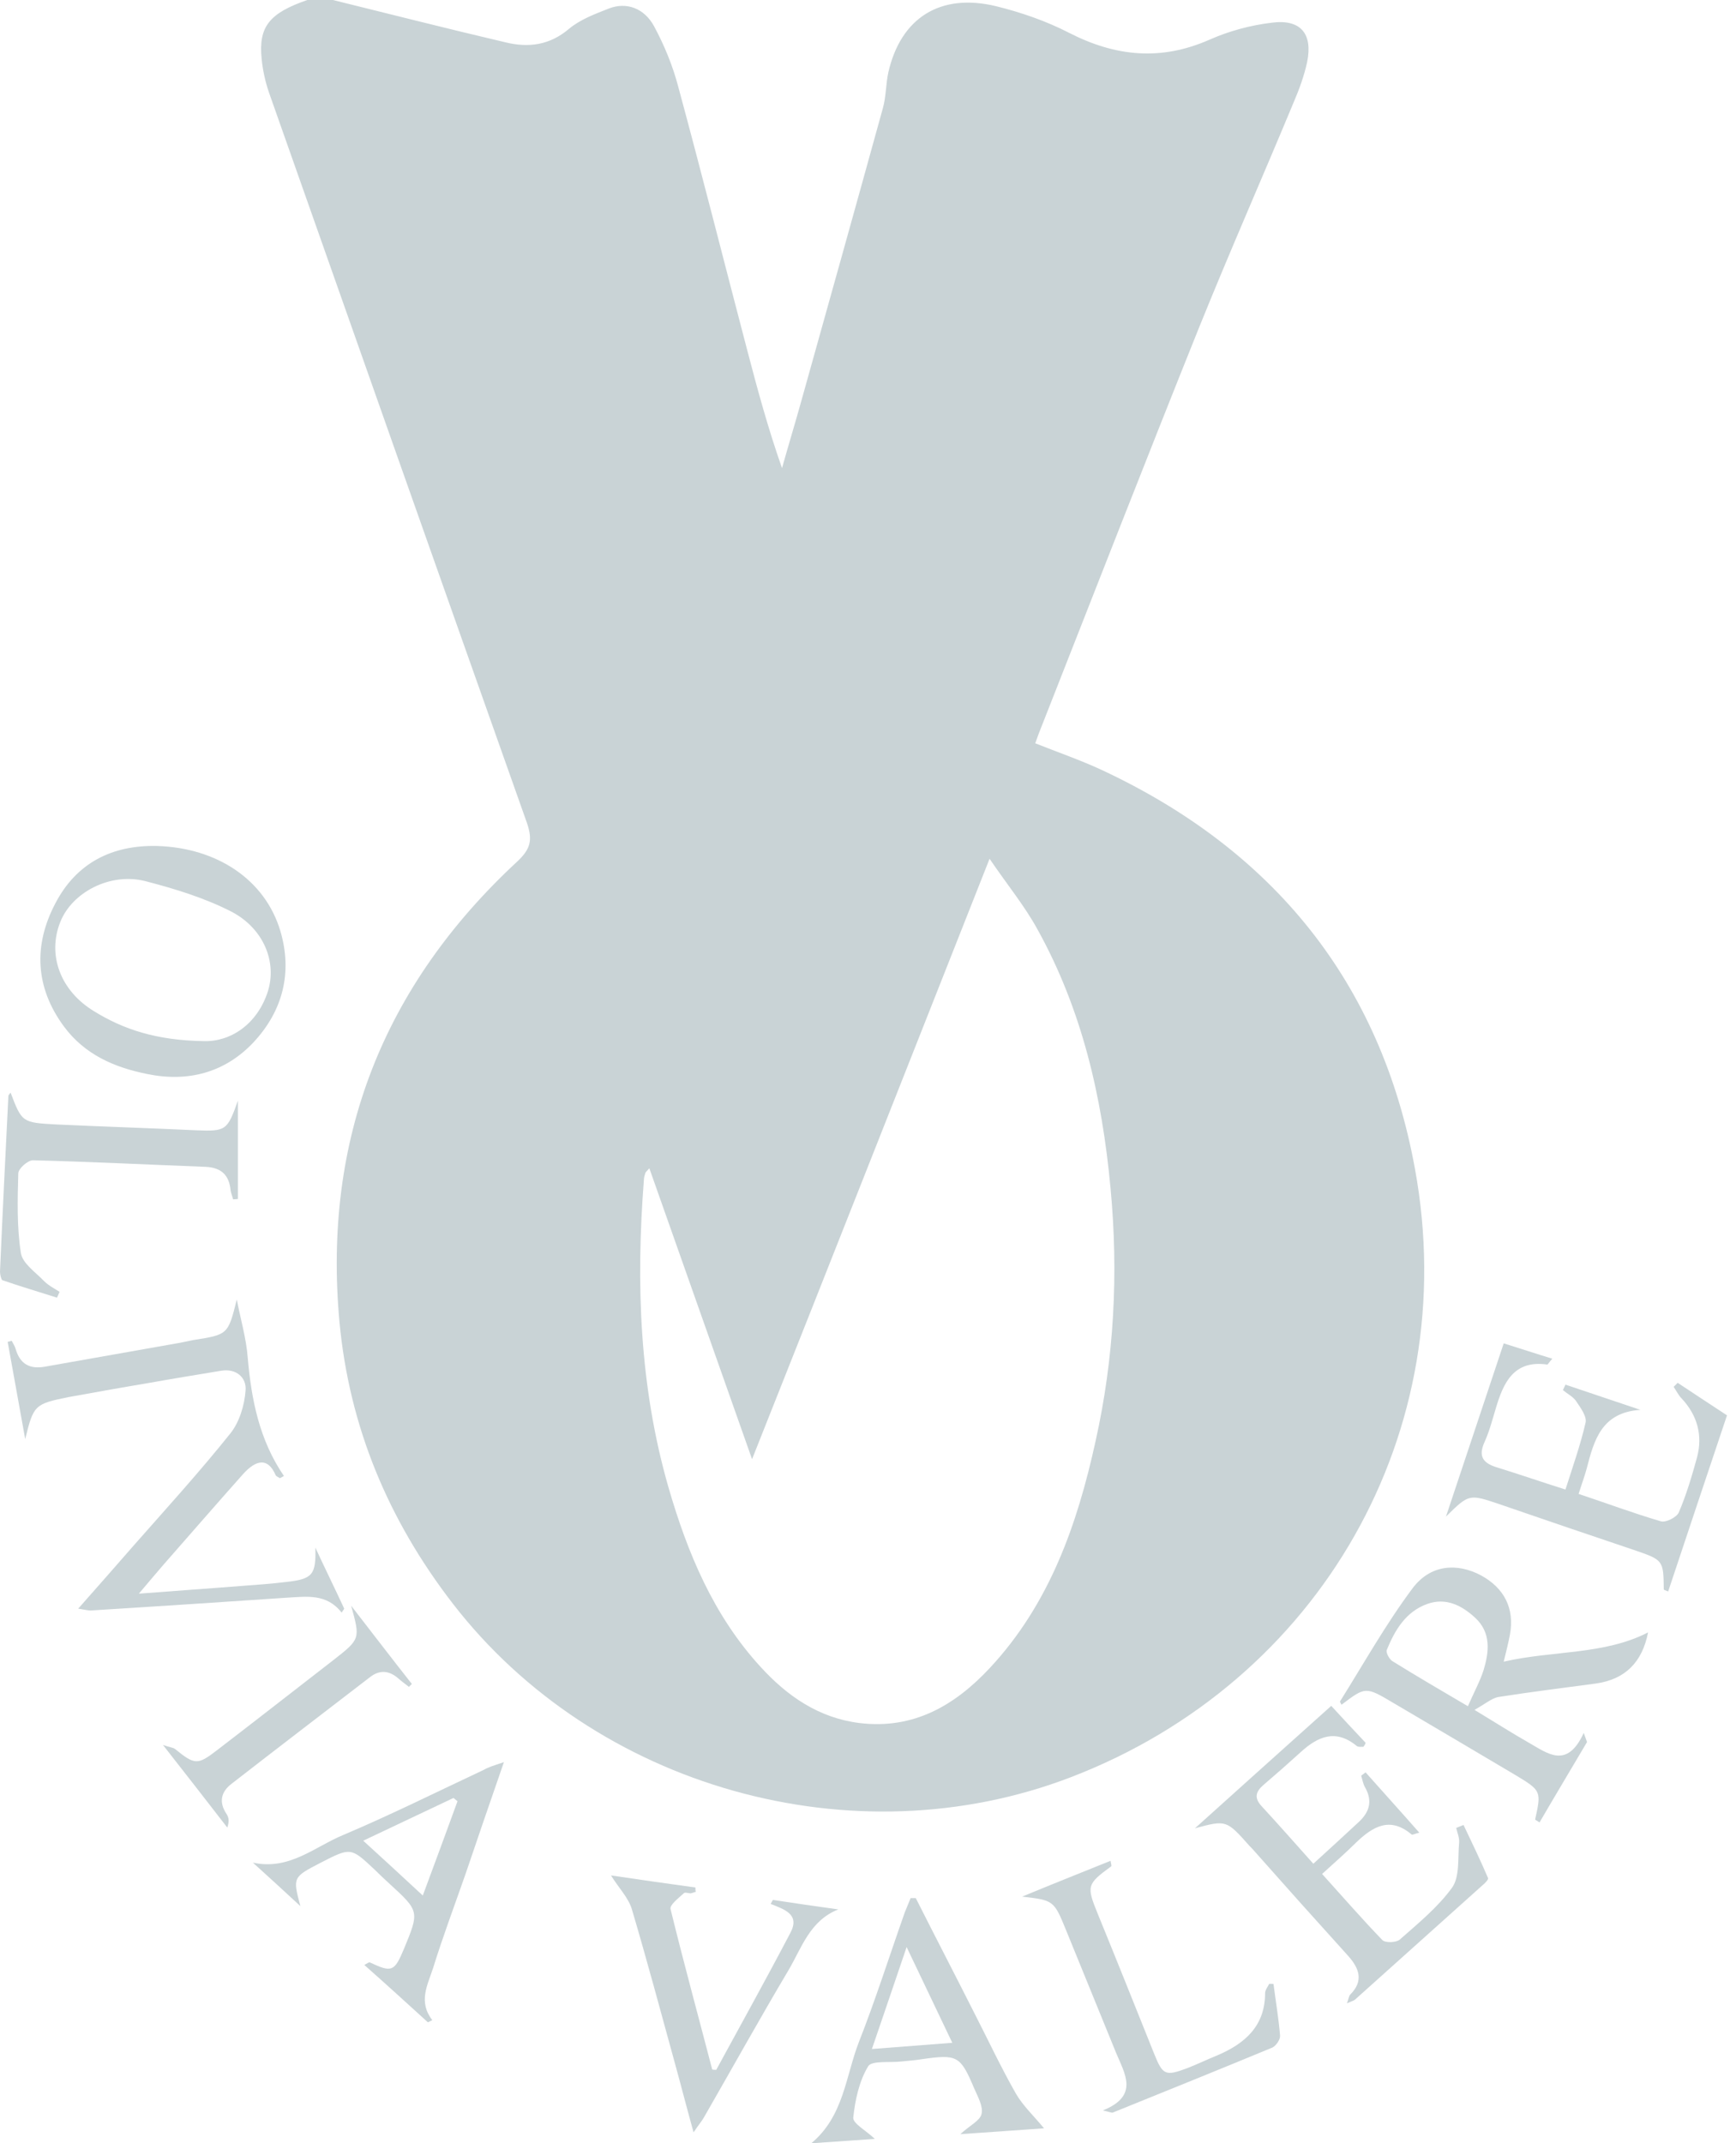 <svg width="81" height="100" viewBox="0 0 81 100" fill="none" xmlns="http://www.w3.org/2000/svg">
<g clip-path="url(#clip0_1_376)">
<path d="M15.533 0C18.227 0.665 20.904 1.347 23.598 1.978C24.655 2.234 25.644 2.114 26.547 1.347C27.076 0.904 27.775 0.648 28.423 0.392C29.224 0.085 30.06 0.375 30.52 1.228C30.997 2.114 31.39 3.069 31.645 4.041C32.754 8.133 33.794 12.259 34.868 16.351C35.345 18.176 35.84 20 36.488 21.841C36.76 20.87 37.05 19.915 37.323 18.943C38.619 14.305 39.915 9.685 41.194 5.047C41.347 4.501 41.33 3.922 41.449 3.376C42.029 0.835 43.87 -0.341 46.479 0.29C47.656 0.58 48.832 0.989 49.889 1.535C52.054 2.643 54.169 2.847 56.419 1.858C57.34 1.449 58.346 1.176 59.352 1.057C60.682 0.887 61.262 1.569 60.989 2.899C60.852 3.529 60.631 4.143 60.375 4.74C58.909 8.269 57.374 11.748 55.942 15.294C53.47 21.449 51.066 27.622 48.644 33.777C48.525 34.066 48.423 34.339 48.303 34.68C49.378 35.107 50.418 35.465 51.407 35.925C59.403 39.659 64.433 45.831 66.019 54.527C68.269 66.803 61.603 78.448 49.974 82.916C39.812 86.82 27.758 83.41 21.125 74.817C18.124 70.929 16.3 66.581 15.84 61.688C15.055 53.146 17.886 45.985 24.143 40.188C24.757 39.608 24.859 39.199 24.587 38.397C20.563 27.042 16.556 15.686 12.549 4.314C12.379 3.819 12.259 3.274 12.208 2.745C12.055 1.245 12.566 0.614 14.339 0C14.748 0 15.141 0 15.533 0ZM30.298 54.51C30.179 54.646 30.128 54.68 30.111 54.731C30.077 54.834 30.043 54.953 30.043 55.055C29.668 59.898 29.838 64.689 31.185 69.378C32.072 72.447 33.282 75.362 35.482 77.766C36.726 79.13 38.193 80.153 40.102 80.392C42.626 80.699 44.552 79.574 46.189 77.818C48.968 74.834 50.264 71.134 51.117 67.246C51.986 63.359 52.191 59.403 51.816 55.431C51.424 51.185 50.486 47.11 48.406 43.359C47.809 42.268 47.008 41.296 46.172 40.068C42.438 49.514 38.824 58.687 35.09 68.082C33.436 63.41 31.884 58.994 30.298 54.51Z" fill="#C9D3D6"/>
<path d="M1.176 67.144C0.904 65.627 0.631 64.126 0.358 62.609C0.426 62.592 0.494 62.575 0.546 62.557C0.614 62.694 0.699 62.813 0.733 62.95C0.938 63.649 1.398 63.888 2.08 63.768C4.194 63.393 6.326 63.018 8.44 62.643C8.627 62.609 8.832 62.557 9.02 62.523C10.639 62.268 10.639 62.268 11.049 60.631C11.219 61.535 11.492 62.438 11.56 63.359C11.731 65.32 12.106 67.195 13.248 68.866C13.18 68.9 13.129 68.934 13.06 68.969C12.992 68.917 12.873 68.883 12.856 68.815C12.498 67.997 11.952 68.099 11.338 68.781C10.094 70.179 8.866 71.594 7.639 72.992C7.298 73.385 6.957 73.794 6.479 74.356C8.218 74.22 9.736 74.118 11.236 73.998C11.935 73.947 12.651 73.896 13.35 73.811C14.595 73.674 14.748 73.47 14.714 72.208C15.158 73.163 15.618 74.101 16.061 75.055C16.027 75.124 15.976 75.175 15.942 75.243C15.243 74.339 14.305 74.493 13.384 74.544C10.332 74.749 7.28 74.953 4.228 75.141C4.109 75.141 3.973 75.107 3.649 75.055C4.587 73.998 5.405 73.061 6.24 72.106C7.758 70.384 9.309 68.679 10.742 66.888C11.168 66.36 11.407 65.575 11.458 64.876C11.509 64.28 11.031 63.836 10.315 63.956C9.173 64.143 8.031 64.331 6.888 64.535C5.661 64.74 4.433 64.962 3.205 65.183C1.603 65.507 1.569 65.558 1.176 67.144Z" fill="#C9D3D6"/>
<path d="M68.798 79.778C69.838 80.409 70.588 80.887 71.338 81.313C72.208 81.807 73.112 82.558 73.896 80.853C73.947 80.989 73.998 81.142 74.049 81.279C73.316 82.523 72.566 83.768 71.833 85.03C71.713 84.945 71.628 84.91 71.628 84.893C71.918 83.581 71.918 83.546 70.725 82.83C68.832 81.705 66.922 80.58 65.013 79.454C63.717 78.687 63.717 78.687 62.592 79.54C62.575 79.489 62.523 79.42 62.523 79.386C63.632 77.613 64.655 75.788 65.899 74.118C66.735 72.992 67.98 72.907 69.105 73.504C70.196 74.101 70.674 75.055 70.452 76.266C70.384 76.624 70.298 76.982 70.162 77.528C72.481 76.999 74.834 77.221 76.897 76.164C76.624 77.562 75.823 78.363 74.442 78.551C72.924 78.755 71.407 78.943 69.889 79.181C69.582 79.25 69.292 79.505 68.798 79.778ZM68.491 79.608C68.781 78.943 69.054 78.448 69.224 77.92C69.48 77.067 69.582 76.181 68.832 75.482C68.201 74.902 67.468 74.527 66.599 74.834C65.593 75.192 65.081 76.061 64.706 76.982C64.655 77.101 64.825 77.425 64.979 77.511C66.104 78.21 67.246 78.875 68.491 79.608Z" fill="#C9D3D6"/>
<path d="M7.332 39.471C10.128 39.557 12.361 41.04 13.078 43.427C13.657 45.371 13.197 47.161 11.833 48.627C10.503 50.043 8.781 50.503 6.871 50.111C5.337 49.804 3.956 49.207 2.984 47.894C1.637 46.07 1.552 44.092 2.592 42.131C3.564 40.273 5.217 39.42 7.332 39.471ZM9.514 48.576C10.759 48.61 12.004 47.792 12.498 46.257C12.924 44.91 12.327 43.342 10.81 42.541C9.548 41.893 8.15 41.466 6.769 41.108C5.132 40.699 3.359 41.637 2.813 43.018C2.2 44.552 2.813 46.223 4.382 47.178C5.763 48.031 7.298 48.542 9.514 48.576Z" fill="#C9D3D6"/>
<path d="M70.162 62.677C70.929 62.916 71.645 63.154 72.43 63.393C72.259 63.581 72.225 63.666 72.191 63.666C70.622 63.444 70.145 64.518 69.787 65.729C69.633 66.24 69.497 66.769 69.275 67.263C68.968 67.928 69.173 68.252 69.821 68.457C70.878 68.781 71.901 69.139 73.043 69.497C73.385 68.423 73.743 67.417 73.981 66.377C74.049 66.087 73.743 65.678 73.538 65.371C73.401 65.166 73.129 65.03 72.924 64.859C72.958 64.774 73.009 64.689 73.043 64.604C74.203 64.996 75.379 65.388 76.539 65.78C74.714 65.899 74.373 67.212 74.032 68.525C73.93 68.9 73.794 69.258 73.657 69.702C74.987 70.145 76.215 70.605 77.494 70.98C77.732 71.049 78.227 70.793 78.329 70.571C78.687 69.736 78.943 68.866 79.182 67.997C79.454 66.974 79.199 66.036 78.466 65.251C78.312 65.098 78.21 64.876 78.09 64.706C78.159 64.638 78.21 64.587 78.278 64.518C79.028 65.013 79.795 65.524 80.58 66.036C79.659 68.798 78.738 71.526 77.835 74.254C77.715 74.203 77.63 74.186 77.63 74.152C77.613 72.788 77.613 72.788 76.215 72.31C74.135 71.611 72.037 70.895 69.957 70.179C68.542 69.702 68.542 69.702 67.468 70.759C68.355 68.099 69.241 65.439 70.162 62.677Z" fill="#C9D3D6"/>
<path d="M63.615 81.501C63.512 81.501 63.376 81.517 63.308 81.466C62.319 80.648 61.483 81.023 60.682 81.756C60.119 82.268 59.54 82.779 58.96 83.274C58.602 83.581 58.5 83.871 58.858 84.263C59.659 85.132 60.443 86.019 61.279 86.957C62.012 86.292 62.694 85.661 63.376 85.03C63.905 84.552 64.058 84.024 63.683 83.376C63.598 83.222 63.564 83.018 63.512 82.847C63.581 82.796 63.649 82.745 63.717 82.694C64.535 83.615 65.354 84.518 66.223 85.507C66.002 85.558 65.899 85.627 65.865 85.593C64.859 84.74 64.058 85.217 63.274 85.968C62.796 86.445 62.285 86.888 61.688 87.434C62.643 88.491 63.547 89.531 64.501 90.52C64.638 90.656 65.132 90.639 65.303 90.503C66.172 89.736 67.093 88.986 67.758 88.065C68.116 87.553 68.014 86.684 68.082 85.968C68.099 85.746 67.997 85.507 67.945 85.286C68.065 85.234 68.167 85.2 68.287 85.149C68.679 85.968 69.071 86.786 69.429 87.621C69.463 87.69 69.293 87.86 69.19 87.945C67.212 89.719 65.217 91.509 63.24 93.282C63.171 93.35 63.069 93.368 62.847 93.47C62.933 93.248 62.933 93.129 63.001 93.061C63.632 92.43 63.427 91.85 62.916 91.27C61.449 89.65 60 88.031 58.551 86.394C58.483 86.309 58.397 86.223 58.312 86.138C57.221 84.91 57.221 84.91 55.755 85.303C57.852 83.41 59.949 81.535 62.114 79.591C62.677 80.205 63.188 80.75 63.717 81.313C63.7 81.398 63.649 81.449 63.615 81.501Z" fill="#C9D3D6"/>
<path d="M42.728 88.559C43.632 90.35 44.553 92.123 45.456 93.913C46.104 95.175 46.701 96.454 47.4 97.681C47.724 98.244 48.235 98.721 48.713 99.301C47.553 99.386 46.258 99.471 44.808 99.574C45.252 99.165 45.729 98.943 45.797 98.636C45.882 98.278 45.627 97.835 45.456 97.442C44.808 95.908 44.672 95.84 43.001 96.078C42.694 96.129 42.387 96.147 42.08 96.181C41.535 96.249 40.682 96.129 40.511 96.402C40.085 97.101 39.898 97.988 39.812 98.806C39.795 99.079 40.409 99.403 40.818 99.795C39.847 99.864 38.841 99.932 37.852 100C39.369 98.738 39.454 96.88 40.068 95.294C40.852 93.299 41.501 91.253 42.217 89.224C42.302 89.002 42.404 88.781 42.489 88.559C42.558 88.559 42.643 88.559 42.728 88.559ZM42.302 90.844C41.722 92.549 41.228 94.015 40.682 95.601C42.012 95.499 43.154 95.413 44.433 95.311C43.717 93.811 43.069 92.447 42.302 90.844Z" fill="#C9D3D6"/>
<path d="M23.512 82.217C22.847 84.126 22.285 85.78 21.722 87.434C21.211 88.9 20.665 90.35 20.205 91.833C19.949 92.617 19.506 93.401 20.171 94.254C20.102 94.288 20.034 94.322 19.966 94.356C18.994 93.47 18.022 92.583 16.999 91.68C17.153 91.594 17.221 91.543 17.255 91.56C18.278 92.037 18.397 92.003 18.841 90.946C19.574 89.173 19.574 89.173 18.159 87.877C17.937 87.673 17.698 87.451 17.477 87.229C16.368 86.189 16.368 86.189 14.97 86.905C13.657 87.587 13.657 87.587 14.015 88.934C13.282 88.252 12.532 87.57 11.799 86.905C13.504 87.281 14.697 86.155 16.027 85.61C18.244 84.672 20.392 83.598 22.575 82.575C22.779 82.455 23.001 82.387 23.512 82.217ZM21.347 84.041C21.279 83.99 21.228 83.939 21.159 83.888C19.795 84.535 18.431 85.183 16.948 85.882C17.903 86.752 18.772 87.553 19.727 88.44C20.307 86.871 20.835 85.456 21.347 84.041Z" fill="#C9D3D6"/>
<path d="M33.419 96.573C34.578 94.442 35.754 92.327 36.88 90.179C37.34 89.309 36.59 89.088 35.959 88.832C35.993 88.764 36.027 88.713 36.061 88.645C37.084 88.798 38.107 88.951 39.113 89.088C37.783 89.616 37.408 90.878 36.794 91.918C35.447 94.186 34.169 96.488 32.856 98.772C32.754 98.96 32.6 99.13 32.361 99.489C32.038 98.329 31.782 97.323 31.509 96.334C30.844 93.913 30.196 91.492 29.48 89.071C29.309 88.525 28.866 88.082 28.508 87.502C29.753 87.69 31.1 87.877 32.447 88.065C32.447 88.133 32.447 88.201 32.464 88.269C32.379 88.287 32.31 88.321 32.225 88.338C32.106 88.338 31.952 88.269 31.901 88.338C31.662 88.559 31.236 88.883 31.287 89.071C31.901 91.577 32.583 94.067 33.231 96.556C33.282 96.573 33.35 96.573 33.419 96.573Z" fill="#C9D3D6"/>
<path d="M59.42 92.566C59.523 93.367 59.659 94.169 59.727 94.97C59.744 95.158 59.54 95.448 59.369 95.533C56.897 96.556 54.407 97.562 51.918 98.568C51.867 98.585 51.765 98.534 51.458 98.466C53.163 97.783 52.481 96.76 52.072 95.772C51.287 93.862 50.52 91.952 49.736 90.043C49.173 88.662 49.156 88.662 47.69 88.491C49.054 87.928 50.418 87.383 51.816 86.82C51.85 86.974 51.867 87.059 51.85 87.076C50.708 87.911 50.691 87.996 51.219 89.292C52.106 91.458 52.975 93.64 53.845 95.806C54.254 96.829 54.373 96.88 55.413 96.488C55.891 96.3 56.351 96.078 56.812 95.891C58.09 95.345 59.028 94.527 59.028 92.992C59.028 92.856 59.148 92.702 59.216 92.566C59.284 92.549 59.352 92.566 59.42 92.566Z" fill="#C9D3D6"/>
<path d="M0.494 50.98C1.023 52.361 1.023 52.379 2.626 52.464C4.808 52.566 6.991 52.634 9.156 52.736C10.537 52.788 10.605 52.754 11.1 51.355C11.1 52.975 11.1 54.459 11.1 55.942C11.031 55.942 10.963 55.959 10.878 55.959C10.844 55.823 10.776 55.669 10.759 55.533C10.691 54.817 10.315 54.476 9.599 54.442C6.905 54.339 4.228 54.203 1.535 54.135C1.296 54.135 0.853 54.527 0.853 54.748C0.818 55.976 0.784 57.238 0.972 58.448C1.04 58.943 1.654 59.352 2.063 59.778C2.268 59.983 2.54 60.119 2.779 60.273C2.745 60.358 2.694 60.46 2.66 60.546C1.807 60.273 0.938 60.017 0.102 59.727C0.051 59.676 0 59.454 0 59.335C0.119 56.59 0.256 53.845 0.392 51.117C0.409 51.083 0.426 51.066 0.494 50.98Z" fill="#C9D3D6"/>
<path d="M19.079 78.704C18.909 78.568 18.738 78.448 18.585 78.312C18.159 77.937 17.715 77.903 17.272 78.244C15.124 79.898 12.958 81.552 10.81 83.222C10.316 83.598 10.196 84.075 10.571 84.638C10.674 84.791 10.708 84.979 10.605 85.269C9.668 84.058 8.713 82.83 7.604 81.415C7.946 81.534 8.082 81.534 8.167 81.603C9.088 82.353 9.224 82.353 10.111 81.671C11.935 80.273 13.743 78.858 15.55 77.459C16.812 76.471 16.812 76.471 16.385 74.919C17.323 76.129 18.261 77.357 19.216 78.568C19.182 78.602 19.131 78.653 19.079 78.704Z" fill="#C9D3D6"/>
</g>
<defs>
<clipPath id="clip0_1_376">
<rect width="80.58" height="100" fill="white"/>
</clipPath>
</defs>
</svg>
